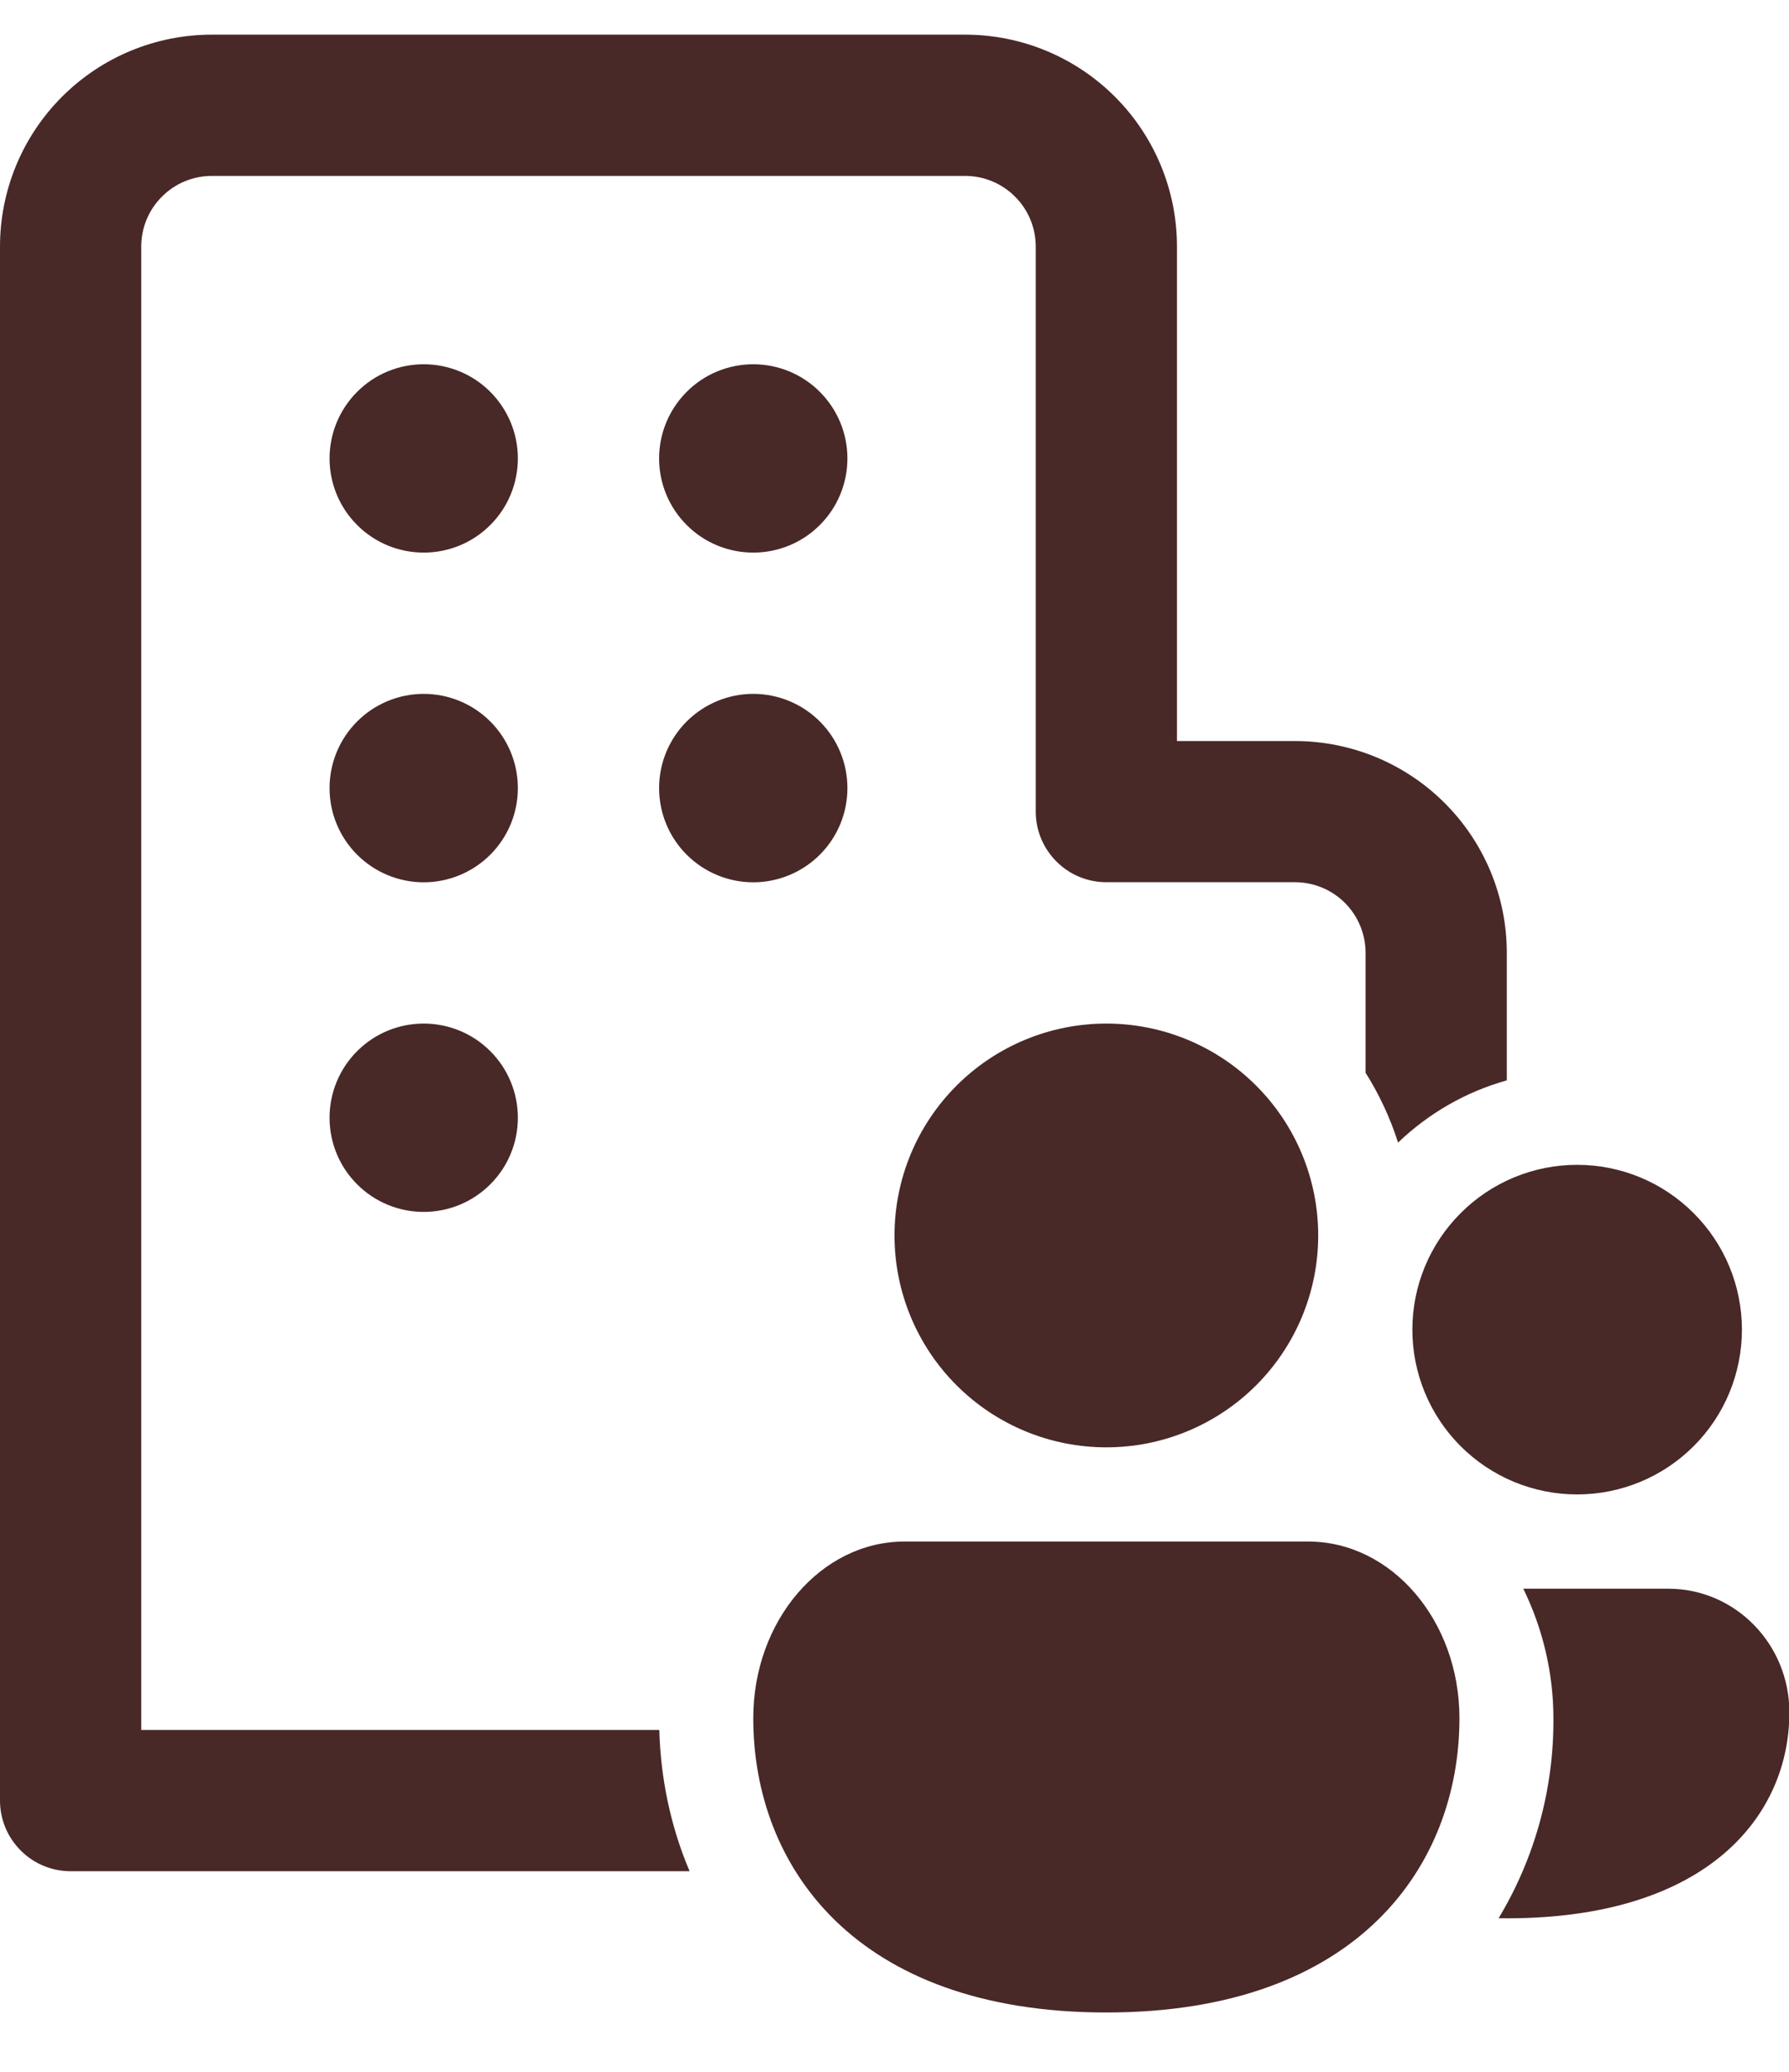 <svg width="19" height="22" viewBox="0 0 19 22" fill="none" xmlns="http://www.w3.org/2000/svg">
<path d="M3.5 4.868C3.5 4.603 3.605 4.349 3.793 4.161C3.98 3.973 4.235 3.868 4.5 3.868C4.765 3.868 5.02 3.973 5.207 4.161C5.395 4.349 5.5 4.603 5.5 4.868C5.5 5.133 5.395 5.388 5.207 5.575C5.02 5.763 4.765 5.868 4.5 5.868C4.235 5.868 3.98 5.763 3.793 5.575C3.605 5.388 3.5 5.133 3.5 4.868ZM4.5 10.869C4.235 10.869 3.98 10.974 3.793 11.162C3.605 11.349 3.5 11.604 3.5 11.869C3.5 12.134 3.605 12.389 3.793 12.576C3.98 12.764 4.235 12.869 4.5 12.869C4.765 12.869 5.02 12.764 5.207 12.576C5.395 12.389 5.5 12.134 5.5 11.869C5.5 11.604 5.395 11.349 5.207 11.162C5.02 10.974 4.765 10.869 4.5 10.869ZM3.5 8.369C3.5 8.103 3.605 7.849 3.793 7.661C3.98 7.474 4.235 7.368 4.5 7.368C4.765 7.368 5.02 7.474 5.207 7.661C5.395 7.849 5.5 8.103 5.5 8.369C5.5 8.634 5.395 8.888 5.207 9.076C5.02 9.263 4.765 9.369 4.5 9.369C4.235 9.369 3.98 9.263 3.793 9.076C3.605 8.888 3.5 8.634 3.5 8.369ZM8 3.868C7.735 3.868 7.48 3.973 7.293 4.161C7.105 4.349 7 4.603 7 4.868C7 5.133 7.105 5.388 7.293 5.575C7.48 5.763 7.735 5.868 8 5.868C8.265 5.868 8.52 5.763 8.707 5.575C8.895 5.388 9 5.133 9 4.868C9 4.603 8.895 4.349 8.707 4.161C8.52 3.973 8.265 3.868 8 3.868ZM7 8.369C7 8.103 7.105 7.849 7.293 7.661C7.48 7.474 7.735 7.368 8 7.368C8.265 7.368 8.52 7.474 8.707 7.661C8.895 7.849 9 8.103 9 8.369C9 8.634 8.895 8.888 8.707 9.076C8.52 9.263 8.265 9.369 8 9.369C7.735 9.369 7.48 9.263 7.293 9.076C7.105 8.888 7 8.634 7 8.369ZM0 2.618C0 2.021 0.237 1.449 0.659 1.027C1.081 0.605 1.653 0.368 2.25 0.368H10.25C10.847 0.368 11.419 0.605 11.841 1.027C12.263 1.449 12.5 2.021 12.5 2.618V7.869H13.753C14.049 7.869 14.341 7.927 14.614 8.04C14.887 8.153 15.135 8.319 15.344 8.528C15.553 8.737 15.719 8.985 15.832 9.258C15.945 9.531 16.003 9.823 16.003 10.119V11.472C15.563 11.595 15.168 11.826 14.848 12.133C14.765 11.872 14.649 11.623 14.503 11.391V10.118C14.503 9.919 14.424 9.728 14.283 9.587C14.143 9.447 13.952 9.368 13.753 9.368H11.75C11.551 9.368 11.36 9.289 11.22 9.148C11.079 9.007 11 8.817 11 8.618V2.618C11 2.419 10.921 2.228 10.78 2.088C10.64 1.947 10.449 1.868 10.25 1.868H2.25C2.051 1.868 1.86 1.947 1.72 2.088C1.579 2.228 1.5 2.419 1.5 2.618V18.37H7.002C7.016 18.874 7.118 19.386 7.324 19.87H0.75C0.551 19.87 0.36 19.791 0.22 19.65C0.079 19.509 0 19.319 0 19.12V2.618ZM14 13.119C14 13.716 13.763 14.288 13.341 14.71C12.919 15.132 12.347 15.369 11.75 15.369C11.153 15.369 10.581 15.132 10.159 14.71C9.737 14.288 9.5 13.716 9.5 13.119C9.5 12.522 9.737 11.95 10.159 11.528C10.581 11.106 11.153 10.869 11.75 10.869C12.347 10.869 12.919 11.106 13.341 11.528C13.763 11.95 14 12.522 14 13.119ZM15.5 18.245C15.5 19.801 14.429 21.37 11.75 21.37C9.071 21.37 8 19.807 8 18.245C8 17.21 8.72 16.369 9.607 16.369H13.893C14.78 16.369 15.5 17.21 15.5 18.245ZM16.75 15.869C17.214 15.869 17.659 15.685 17.987 15.357C18.316 15.029 18.5 14.583 18.5 14.119C18.5 13.655 18.316 13.21 17.987 12.882C17.659 12.553 17.214 12.369 16.75 12.369C16.286 12.369 15.841 12.553 15.513 12.882C15.184 13.21 15 13.655 15 14.119C15 14.583 15.184 15.029 15.513 15.357C15.841 15.685 16.286 15.869 16.75 15.869ZM16.498 18.245C16.503 18.993 16.302 19.728 15.916 20.369L16.004 20.37C18.147 20.37 19.004 19.272 19.004 18.183C19.004 17.458 18.429 16.87 17.718 16.87H16.178C16.386 17.294 16.498 17.77 16.498 18.245Z" fill="#492828"/>
</svg>
